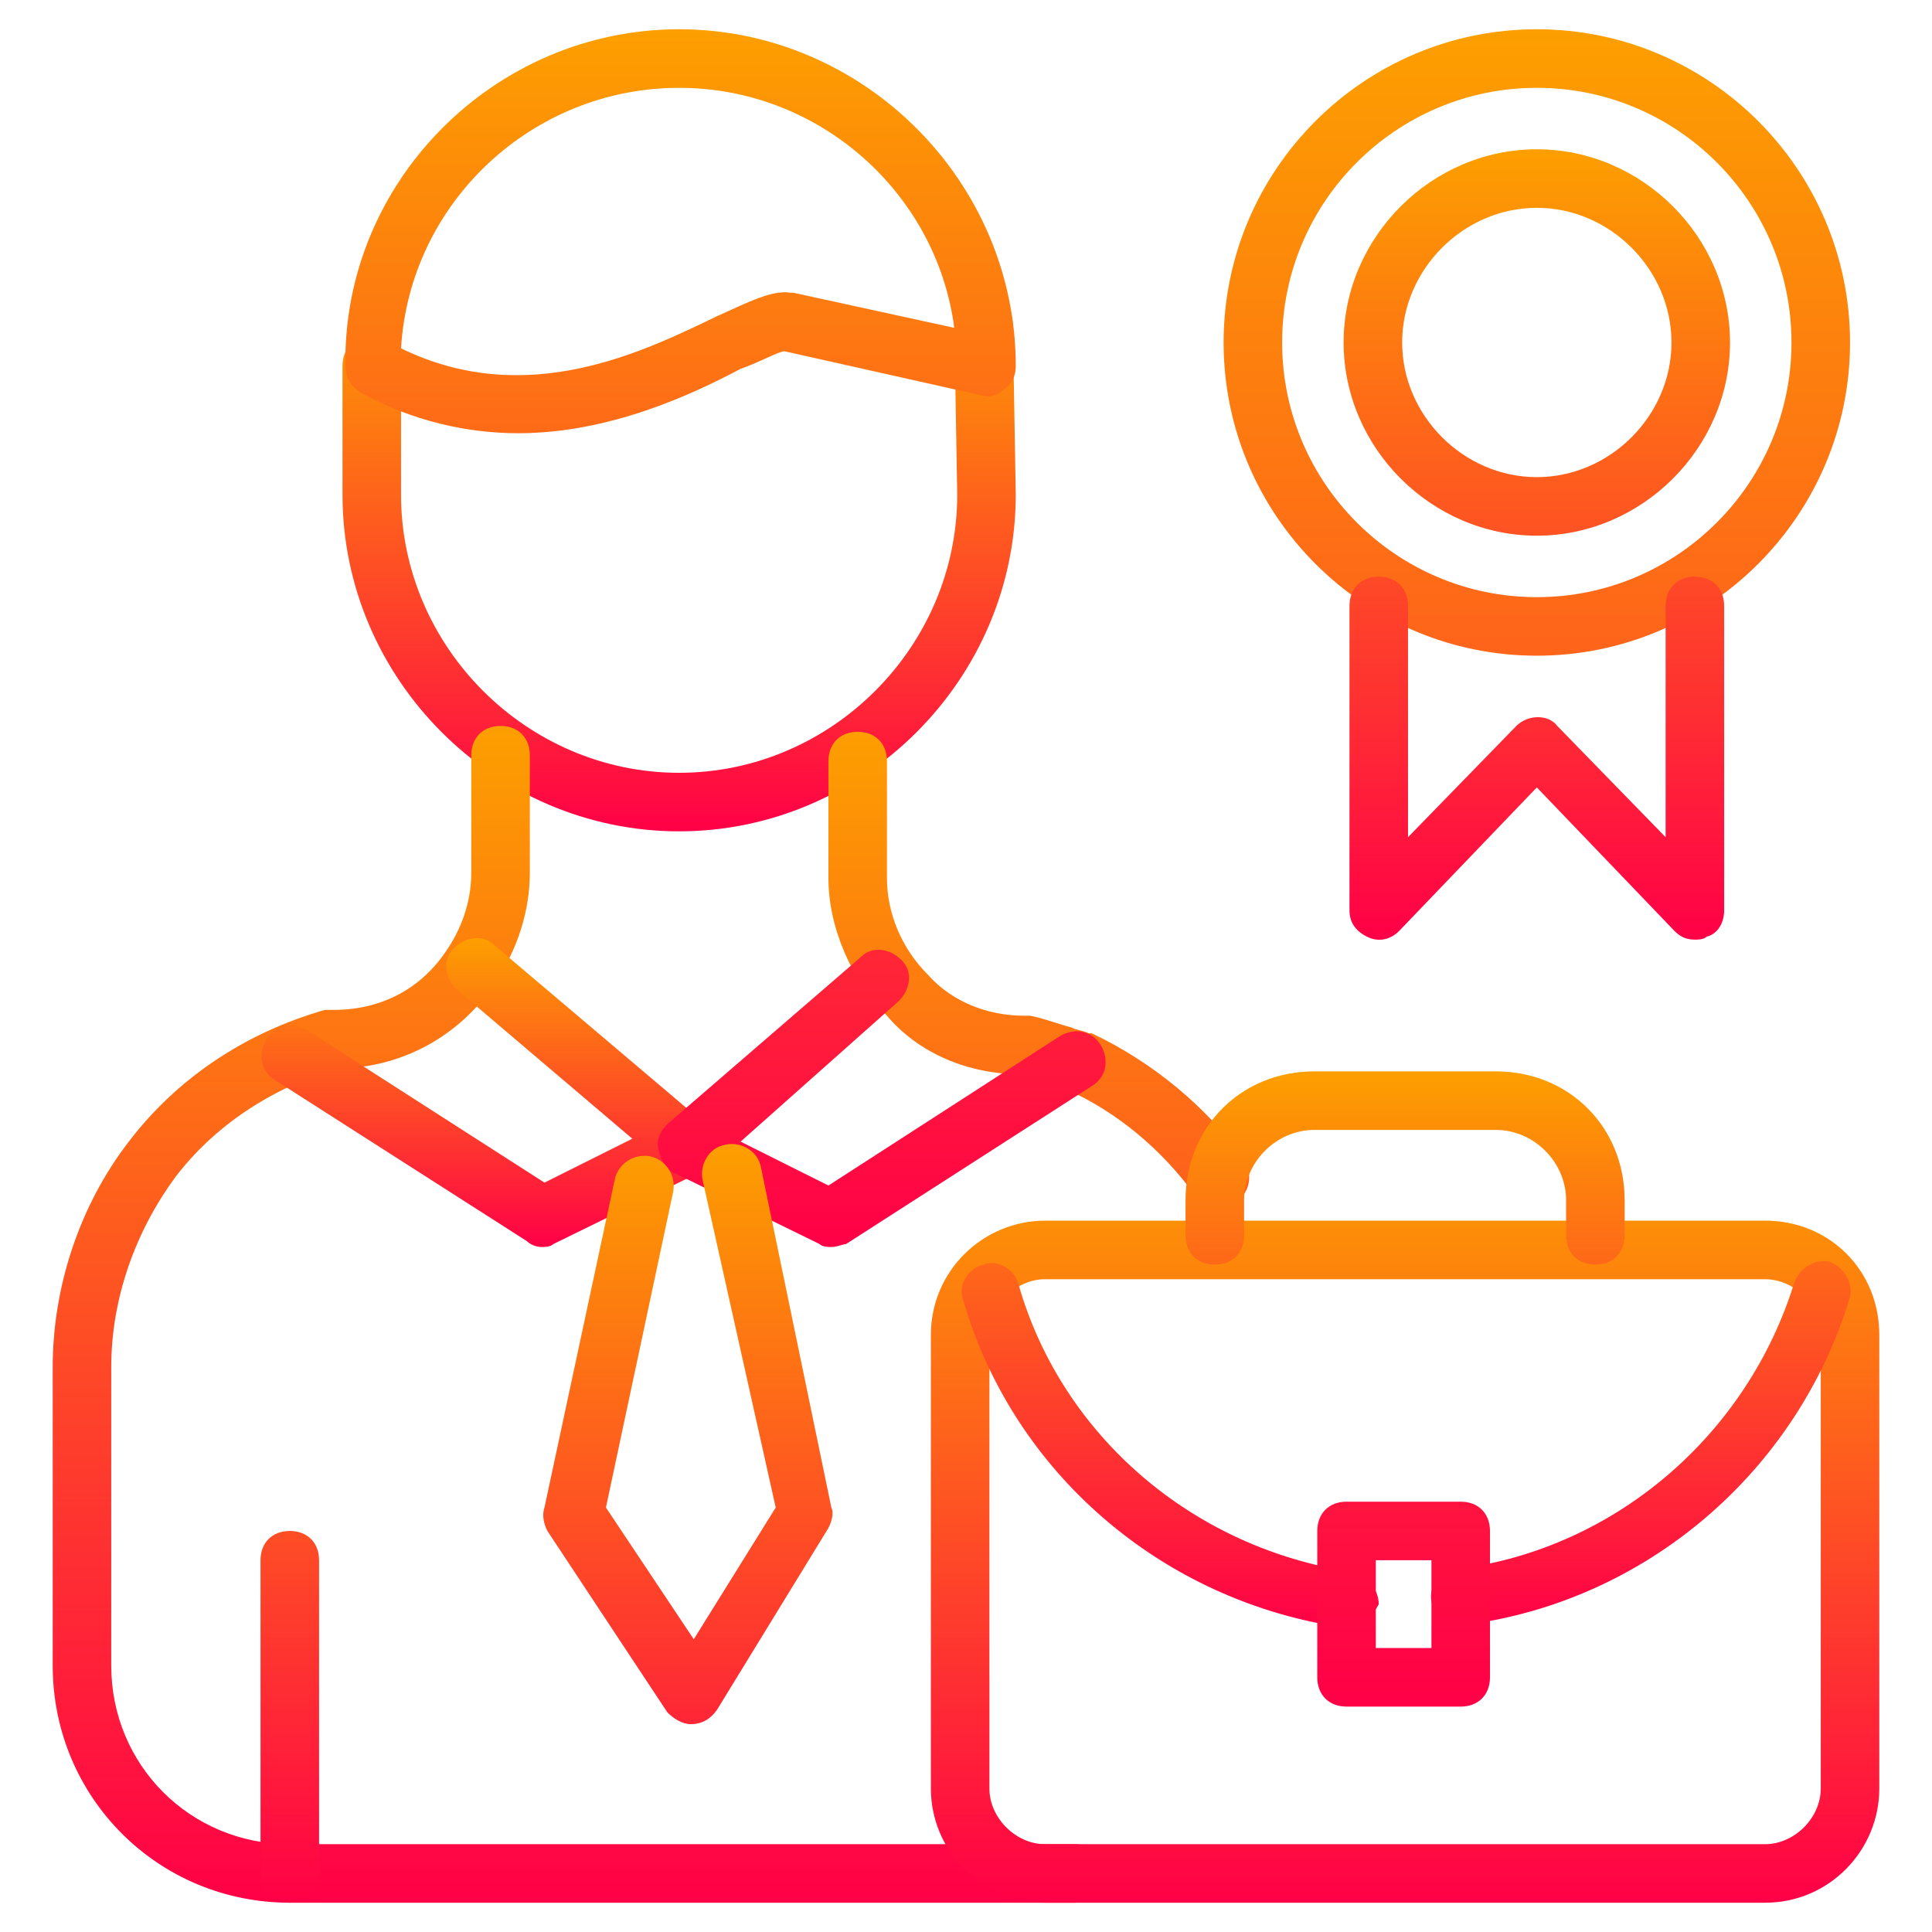<svg width="90" height="90" viewBox="0 0 90 90" fill="none" xmlns="http://www.w3.org/2000/svg">
<path d="M31.636 38.727C23.046 38.727 15.955 31.636 15.955 23.045V17.045C15.955 16.227 16.5 15.682 17.318 15.682C18.136 15.682 18.682 16.227 18.682 17.045V23.045C18.682 30.136 24.546 36 31.636 36C38.727 36 44.591 30.136 44.591 23.045L44.455 15.136C44.455 14.318 45 13.773 45.818 13.773C46.636 13.773 47.182 14.318 47.182 15.136L47.318 23.045C47.318 31.636 40.227 38.727 31.636 38.727Z" fill="url(#paint0_linear_247_760)"/>
<path d="M56.727 56.181C56.318 56.181 55.909 56.045 55.636 55.636C54.136 53.59 52.091 51.817 49.636 50.727C49.364 50.59 49.091 50.59 48.818 50.454C48.409 50.317 47.864 50.045 47.591 50.045C45.136 50.045 42.818 49.09 41.318 47.317C39.682 45.681 38.591 43.227 38.591 40.908V35.454C38.591 34.636 39.136 34.09 39.955 34.09C40.773 34.09 41.318 34.636 41.318 35.454V40.908C41.318 42.545 42 44.181 43.227 45.408C44.318 46.636 45.955 47.317 47.727 47.317H48C48.682 47.454 49.364 47.727 49.909 47.863C50.182 47.999 50.455 47.999 50.727 48.136H50.864C53.727 49.499 56.182 51.545 57.955 53.999C58.364 54.681 58.227 55.499 57.682 55.908C57.273 56.045 57 56.181 56.727 56.181ZM50.045 88.636H13.5C7.364 88.636 2.455 83.727 2.455 77.59V63.681C2.455 59.999 3.682 56.181 6 53.181C8.182 50.317 11.318 48.136 15.136 47.045H15.546C17.727 47.045 19.636 46.09 20.864 44.181C21.409 43.363 21.955 42.136 21.955 40.636V35.181C21.955 34.363 22.5 33.817 23.318 33.817C24.136 33.817 24.682 34.363 24.682 35.181V40.636C24.682 42.408 24.136 44.181 23.046 45.817C21.409 48.272 18.682 49.772 15.682 49.772C12.546 50.727 9.955 52.499 8.182 54.817C6.273 57.408 5.182 60.545 5.182 63.681V77.59C5.182 82.227 8.864 85.908 13.5 85.908H50.045C50.864 85.908 51.409 86.454 51.409 87.272C51.409 88.09 50.864 88.636 50.045 88.636Z" fill="url(#paint1_linear_247_760)"/>
<path d="M25.227 58.091C24.955 58.091 24.682 57.955 24.546 57.818L12.818 50.318C12.137 49.909 12 49.091 12.409 48.409C12.818 47.727 13.637 47.591 14.318 48L25.364 55.091L29.455 53.045L21.273 46.091C20.727 45.545 20.591 44.727 21.137 44.182C21.682 43.636 22.5 43.5 23.046 44.045L32.864 52.364C33.273 52.636 33.409 53.182 33.273 53.591C33.273 54 33 54.409 32.455 54.682L25.773 57.955C25.637 58.091 25.364 58.091 25.227 58.091Z" fill="url(#paint2_linear_247_760)"/>
<path d="M38.727 58.091C38.591 58.091 38.318 58.091 38.182 57.954L31.5 54.681C31.091 54.545 30.818 54.136 30.682 53.591C30.545 53.045 30.818 52.636 31.091 52.363L40.091 44.591C40.636 44.045 41.454 44.181 42 44.727C42.545 45.272 42.409 46.091 41.864 46.636L34.5 53.181L38.591 55.227L49.364 48.272C50.045 47.863 50.864 48 51.273 48.681C51.682 49.363 51.545 50.181 50.864 50.591L39.409 57.954C39.273 57.954 39 58.091 38.727 58.091ZM24.136 20.181C21.818 20.181 19.227 19.636 16.773 18.272C16.363 18 16.091 17.591 16.091 17.045C15.954 8.454 23.045 1.363 31.636 1.363C40.227 1.363 47.318 8.454 47.318 17.045C47.318 17.454 47.182 17.863 46.773 18.136C46.5 18.409 46.091 18.545 45.682 18.409L36.545 16.363C36.273 16.363 35.318 16.909 34.5 17.181C32.182 18.409 28.363 20.181 24.136 20.181ZM18.682 16.227C24.545 19.091 30 16.363 33.409 14.727C34.909 14.045 36 13.5 36.818 13.636H36.954L44.454 15.272C43.636 9 38.182 4.091 31.636 4.091C24.818 4.091 19.091 9.409 18.682 16.227Z" fill="url(#paint3_linear_247_760)"/>
<path d="M32.182 80.318C31.773 80.318 31.363 80.045 31.091 79.772L25.5 71.318C25.363 71.045 25.227 70.636 25.363 70.227L28.636 54.954C28.773 54.272 29.454 53.727 30.273 53.863C30.954 54 31.5 54.681 31.363 55.5L28.227 70.227L32.318 76.363L36.136 70.227L32.727 54.954C32.591 54.272 33 53.454 33.818 53.318C34.5 53.181 35.318 53.591 35.454 54.409L38.727 70.227C38.864 70.5 38.727 70.909 38.591 71.181L33.409 79.636C33.136 80.045 32.727 80.318 32.182 80.318ZM13.5 88.636C12.682 88.636 12.136 88.091 12.136 87.272V72.681C12.136 71.863 12.682 71.318 13.5 71.318C14.318 71.318 14.864 71.863 14.864 72.681V87.272C14.864 88.091 14.318 88.636 13.5 88.636ZM82.227 88.636H48.682C45.682 88.636 43.364 86.181 43.364 83.318V62.181C43.364 59.181 45.818 56.863 48.682 56.863H82.227C85.227 56.863 87.545 59.181 87.545 62.181V83.318C87.545 86.181 85.227 88.636 82.227 88.636ZM48.682 59.591C47.318 59.591 46.091 60.818 46.091 62.181V83.318C46.091 84.681 47.318 85.909 48.682 85.909H82.227C83.591 85.909 84.818 84.681 84.818 83.318V62.181C84.818 60.818 83.591 59.591 82.227 59.591H48.682Z" fill="url(#paint4_linear_247_760)"/>
<path d="M74.318 58.909C73.5 58.909 72.955 58.364 72.955 57.545V55.909C72.955 54.136 71.455 52.636 69.682 52.636H61.227C59.455 52.636 57.955 54.136 57.955 55.909V57.545C57.955 58.364 57.409 58.909 56.591 58.909C55.773 58.909 55.227 58.364 55.227 57.545V55.909C55.227 52.5 57.818 49.909 61.227 49.909H69.682C73.091 49.909 75.682 52.5 75.682 55.909V57.545C75.682 58.364 75.136 58.909 74.318 58.909ZM68.046 75.818C67.364 75.818 66.818 75.273 66.682 74.591C66.546 73.909 67.091 73.091 67.909 73.091C75.273 72.136 81.409 66.818 83.591 59.727C83.864 59.045 84.546 58.636 85.227 58.773C85.909 59.045 86.318 59.727 86.182 60.409C83.727 68.591 76.636 74.591 68.318 75.682C68.182 75.818 68.046 75.818 68.046 75.818ZM62.727 75.818H62.591C54.136 74.591 47.182 68.591 44.864 60.545C44.591 59.864 45.136 59.045 45.818 58.909C46.5 58.636 47.318 59.182 47.455 59.864C49.5 66.955 55.636 72.136 63 73.227C63.682 73.364 64.227 74.046 64.227 74.727C63.955 75.273 63.409 75.818 62.727 75.818Z" fill="url(#paint5_linear_247_760)"/>
<path d="M68.046 79.5H62.727C61.909 79.5 61.364 78.954 61.364 78.136V71.318C61.364 70.5 61.909 69.954 62.727 69.954H68.046C68.864 69.954 69.409 70.5 69.409 71.318V78.136C69.409 78.954 68.864 79.5 68.046 79.5ZM64.091 76.772H66.682V72.681H64.091V76.772ZM71.591 30.545C63.545 30.545 57 24 57 15.954C57 7.909 63.545 1.363 71.591 1.363C79.636 1.363 86.182 7.909 86.182 15.954C86.182 24 79.636 30.545 71.591 30.545ZM71.591 4.091C65.046 4.091 59.727 9.409 59.727 15.954C59.727 22.5 65.046 27.818 71.591 27.818C78.136 27.818 83.454 22.5 83.454 15.954C83.454 9.409 78.136 4.091 71.591 4.091Z" fill="url(#paint6_linear_247_760)"/>
<path d="M71.591 24.954C66.682 24.954 62.591 20.863 62.591 15.954C62.591 11.045 66.682 6.954 71.591 6.954C76.5 6.954 80.591 11.045 80.591 15.954C80.591 20.863 76.5 24.954 71.591 24.954ZM71.591 9.681C68.182 9.681 65.318 12.545 65.318 15.954C65.318 19.363 68.182 22.227 71.591 22.227C75 22.227 77.864 19.363 77.864 15.954C77.864 12.545 75 9.681 71.591 9.681ZM78.954 43.772C78.545 43.772 78.273 43.636 78 43.363L71.591 36.681L65.182 43.363C64.773 43.772 64.227 43.909 63.682 43.636C63.136 43.363 62.864 42.954 62.864 42.409V28.227C62.864 27.409 63.409 26.863 64.227 26.863C65.045 26.863 65.591 27.409 65.591 28.227V39L70.636 33.818C71.182 33.272 72.136 33.272 72.545 33.818L77.591 39V28.227C77.591 27.409 78.136 26.863 78.954 26.863C79.773 26.863 80.318 27.409 80.318 28.227V42.409C80.318 42.954 80.045 43.5 79.5 43.636C79.364 43.772 79.091 43.772 78.954 43.772Z" fill="url(#paint7_linear_247_760)"/>
<defs>
<linearGradient id="paint0_linear_247_760" x1="31.636" y1="13.773" x2="31.636" y2="38.727" gradientUnits="userSpaceOnUse">
<stop stop-color="#FD9F00"/>
<stop offset="1" stop-color="#FF0047"/>
</linearGradient>
<linearGradient id="paint1_linear_247_760" x1="30.323" y1="33.817" x2="30.323" y2="88.636" gradientUnits="userSpaceOnUse">
<stop stop-color="#FD9F00"/>
<stop offset="1" stop-color="#FF0047"/>
</linearGradient>
<linearGradient id="paint2_linear_247_760" x1="22.752" y1="43.698" x2="22.752" y2="58.091" gradientUnits="userSpaceOnUse">
<stop stop-color="#FD9F00"/>
<stop offset="1" stop-color="#FF0047"/>
</linearGradient>
<linearGradient id="paint3_linear_247_760" x1="33.796" y1="1.363" x2="33.796" y2="58.091" gradientUnits="userSpaceOnUse">
<stop stop-color="#FD9F00"/>
<stop offset="1" stop-color="#FF0047"/>
</linearGradient>
<linearGradient id="paint4_linear_247_760" x1="49.841" y1="53.292" x2="49.841" y2="88.636" gradientUnits="userSpaceOnUse">
<stop stop-color="#FD9F00"/>
<stop offset="1" stop-color="#FF0047"/>
</linearGradient>
<linearGradient id="paint5_linear_247_760" x1="65.5" y1="49.909" x2="65.5" y2="75.818" gradientUnits="userSpaceOnUse">
<stop stop-color="#FD9F00"/>
<stop offset="1" stop-color="#FF0047"/>
</linearGradient>
<linearGradient id="paint6_linear_247_760" x1="71.591" y1="1.363" x2="71.591" y2="79.5" gradientUnits="userSpaceOnUse">
<stop stop-color="#FD9F00"/>
<stop offset="1" stop-color="#FF0047"/>
</linearGradient>
<linearGradient id="paint7_linear_247_760" x1="71.591" y1="6.954" x2="71.591" y2="43.778" gradientUnits="userSpaceOnUse">
<stop stop-color="#FD9F00"/>
<stop offset="1" stop-color="#FF0047"/>
</linearGradient>
</defs>
</svg>
